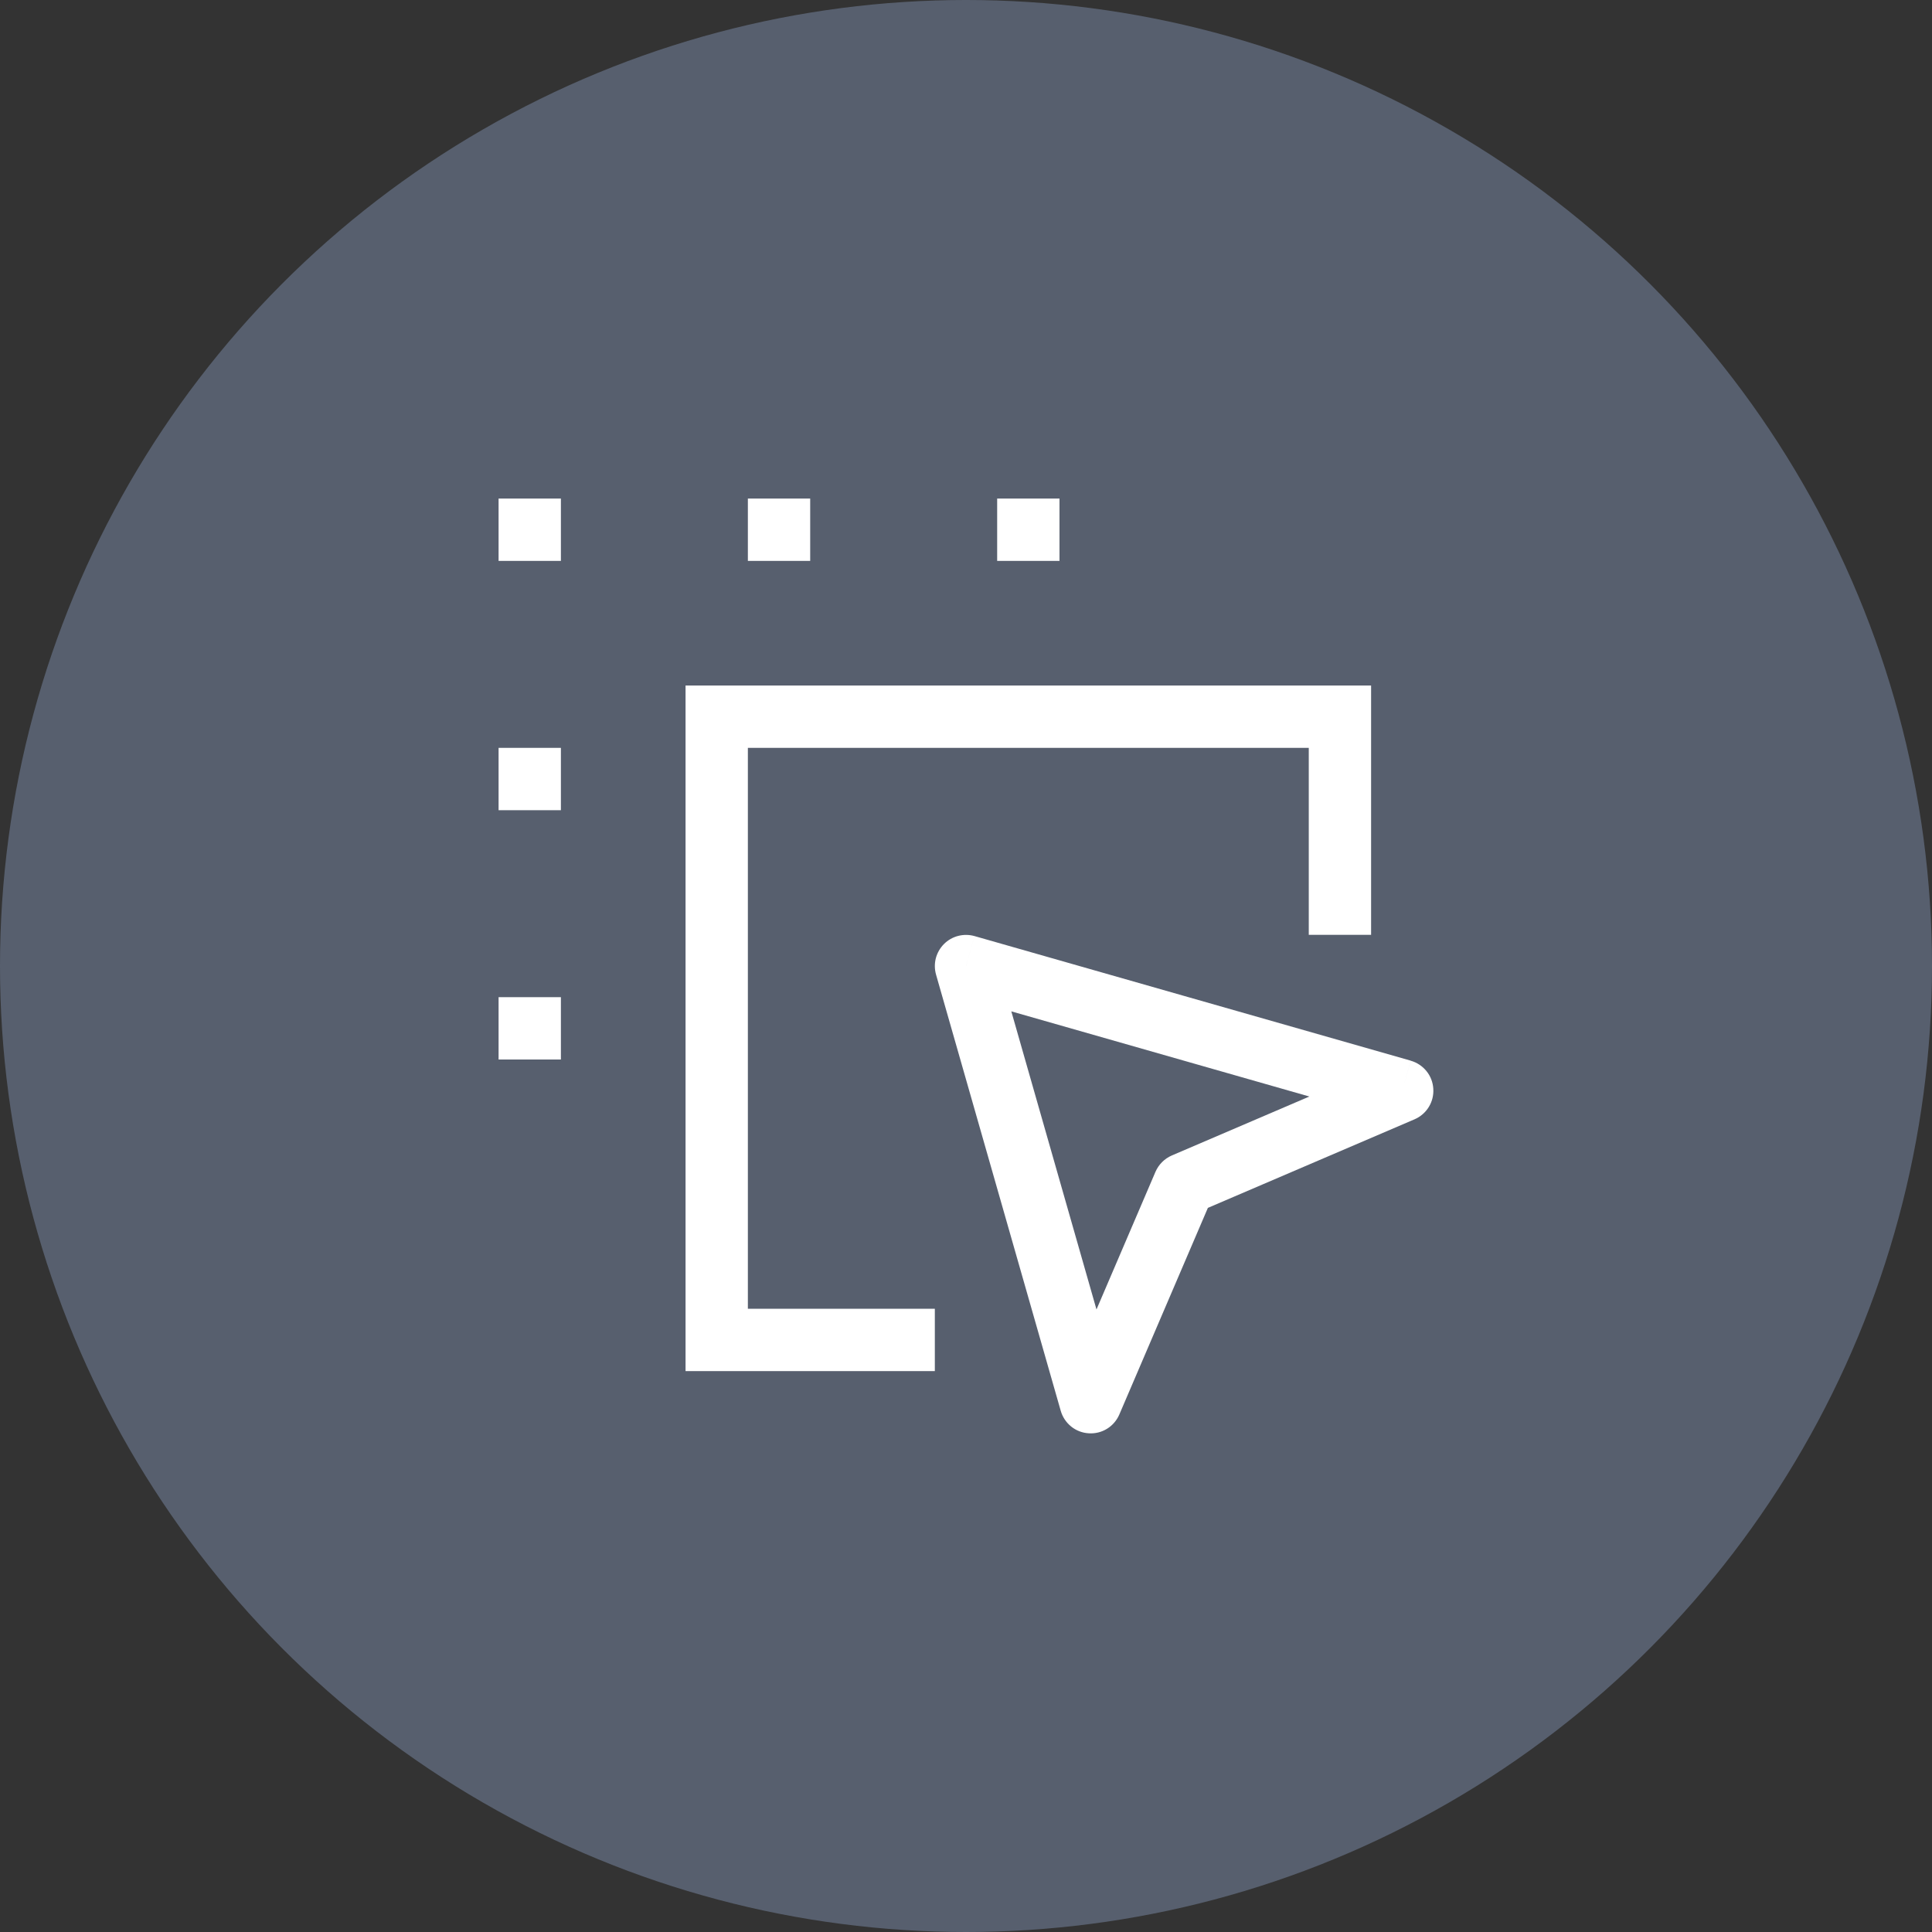 <svg width="31" height="31" viewBox="0 0 31 31" fill="none" xmlns="http://www.w3.org/2000/svg">
<rect x="0" y="0" width="31" height="31" fill="#333333" stroke="none"/>
<circle cx="15.5" cy="15.5" r="15.5" fill="#575F6E"/>
<g clip-path="url(#clip0_2226_559)">
<path d="M15.5 15.5L15.637 15.02C15.551 14.996 15.461 14.995 15.375 15.017C15.289 15.039 15.21 15.084 15.147 15.147C15.084 15.21 15.039 15.289 15.016 15.375C14.994 15.461 14.995 15.551 15.019 15.637L15.5 15.5ZM17.5 22.5L17.02 22.637C17.048 22.736 17.107 22.824 17.187 22.889C17.267 22.954 17.366 22.992 17.469 22.998C17.572 23.005 17.674 22.98 17.762 22.926C17.85 22.872 17.919 22.792 17.96 22.697L17.5 22.5ZM22.5 17.5L22.697 17.96C22.792 17.919 22.872 17.85 22.926 17.762C22.98 17.674 23.005 17.572 22.998 17.469C22.992 17.366 22.954 17.267 22.889 17.187C22.824 17.107 22.736 17.048 22.637 17.02L22.5 17.5ZM19 19L18.803 18.54C18.685 18.591 18.591 18.685 18.54 18.803L19 19ZM11.5 11.5V11H11V11.5H11.5ZM21.5 11.5H22V11H21.5V11.5ZM11.5 21.5H11V22H11.5V21.5ZM8 9H9V8H8V9ZM12 9H13V8H12V9ZM16 9H17V8H16V9ZM8 13H9V12H8V13ZM8 17H9V16H8V17ZM15.019 15.637L17.02 22.637L17.98 22.363L15.98 15.363L15.019 15.637ZM22.637 17.019L15.637 15.02L15.363 15.981L22.363 17.981L22.637 17.019ZM17.96 22.697L19.46 19.197L18.54 18.803L17.04 22.303L17.96 22.697ZM19.197 19.46L22.697 17.96L22.303 17.04L18.803 18.54L19.197 19.46ZM11.5 12H21.5V11H11.5V12ZM21 11.5V15H22V11.5H21ZM11 11.5V21.5H12V11.5H11ZM11.5 22H15V21H11.5V22Z" fill="white"/>
</g>
<defs>
<clipPath id="clip0_2226_559">
<rect width="15" height="15" fill="white" transform="translate(8 8)"/>
</clipPath>
</defs>
</svg>
